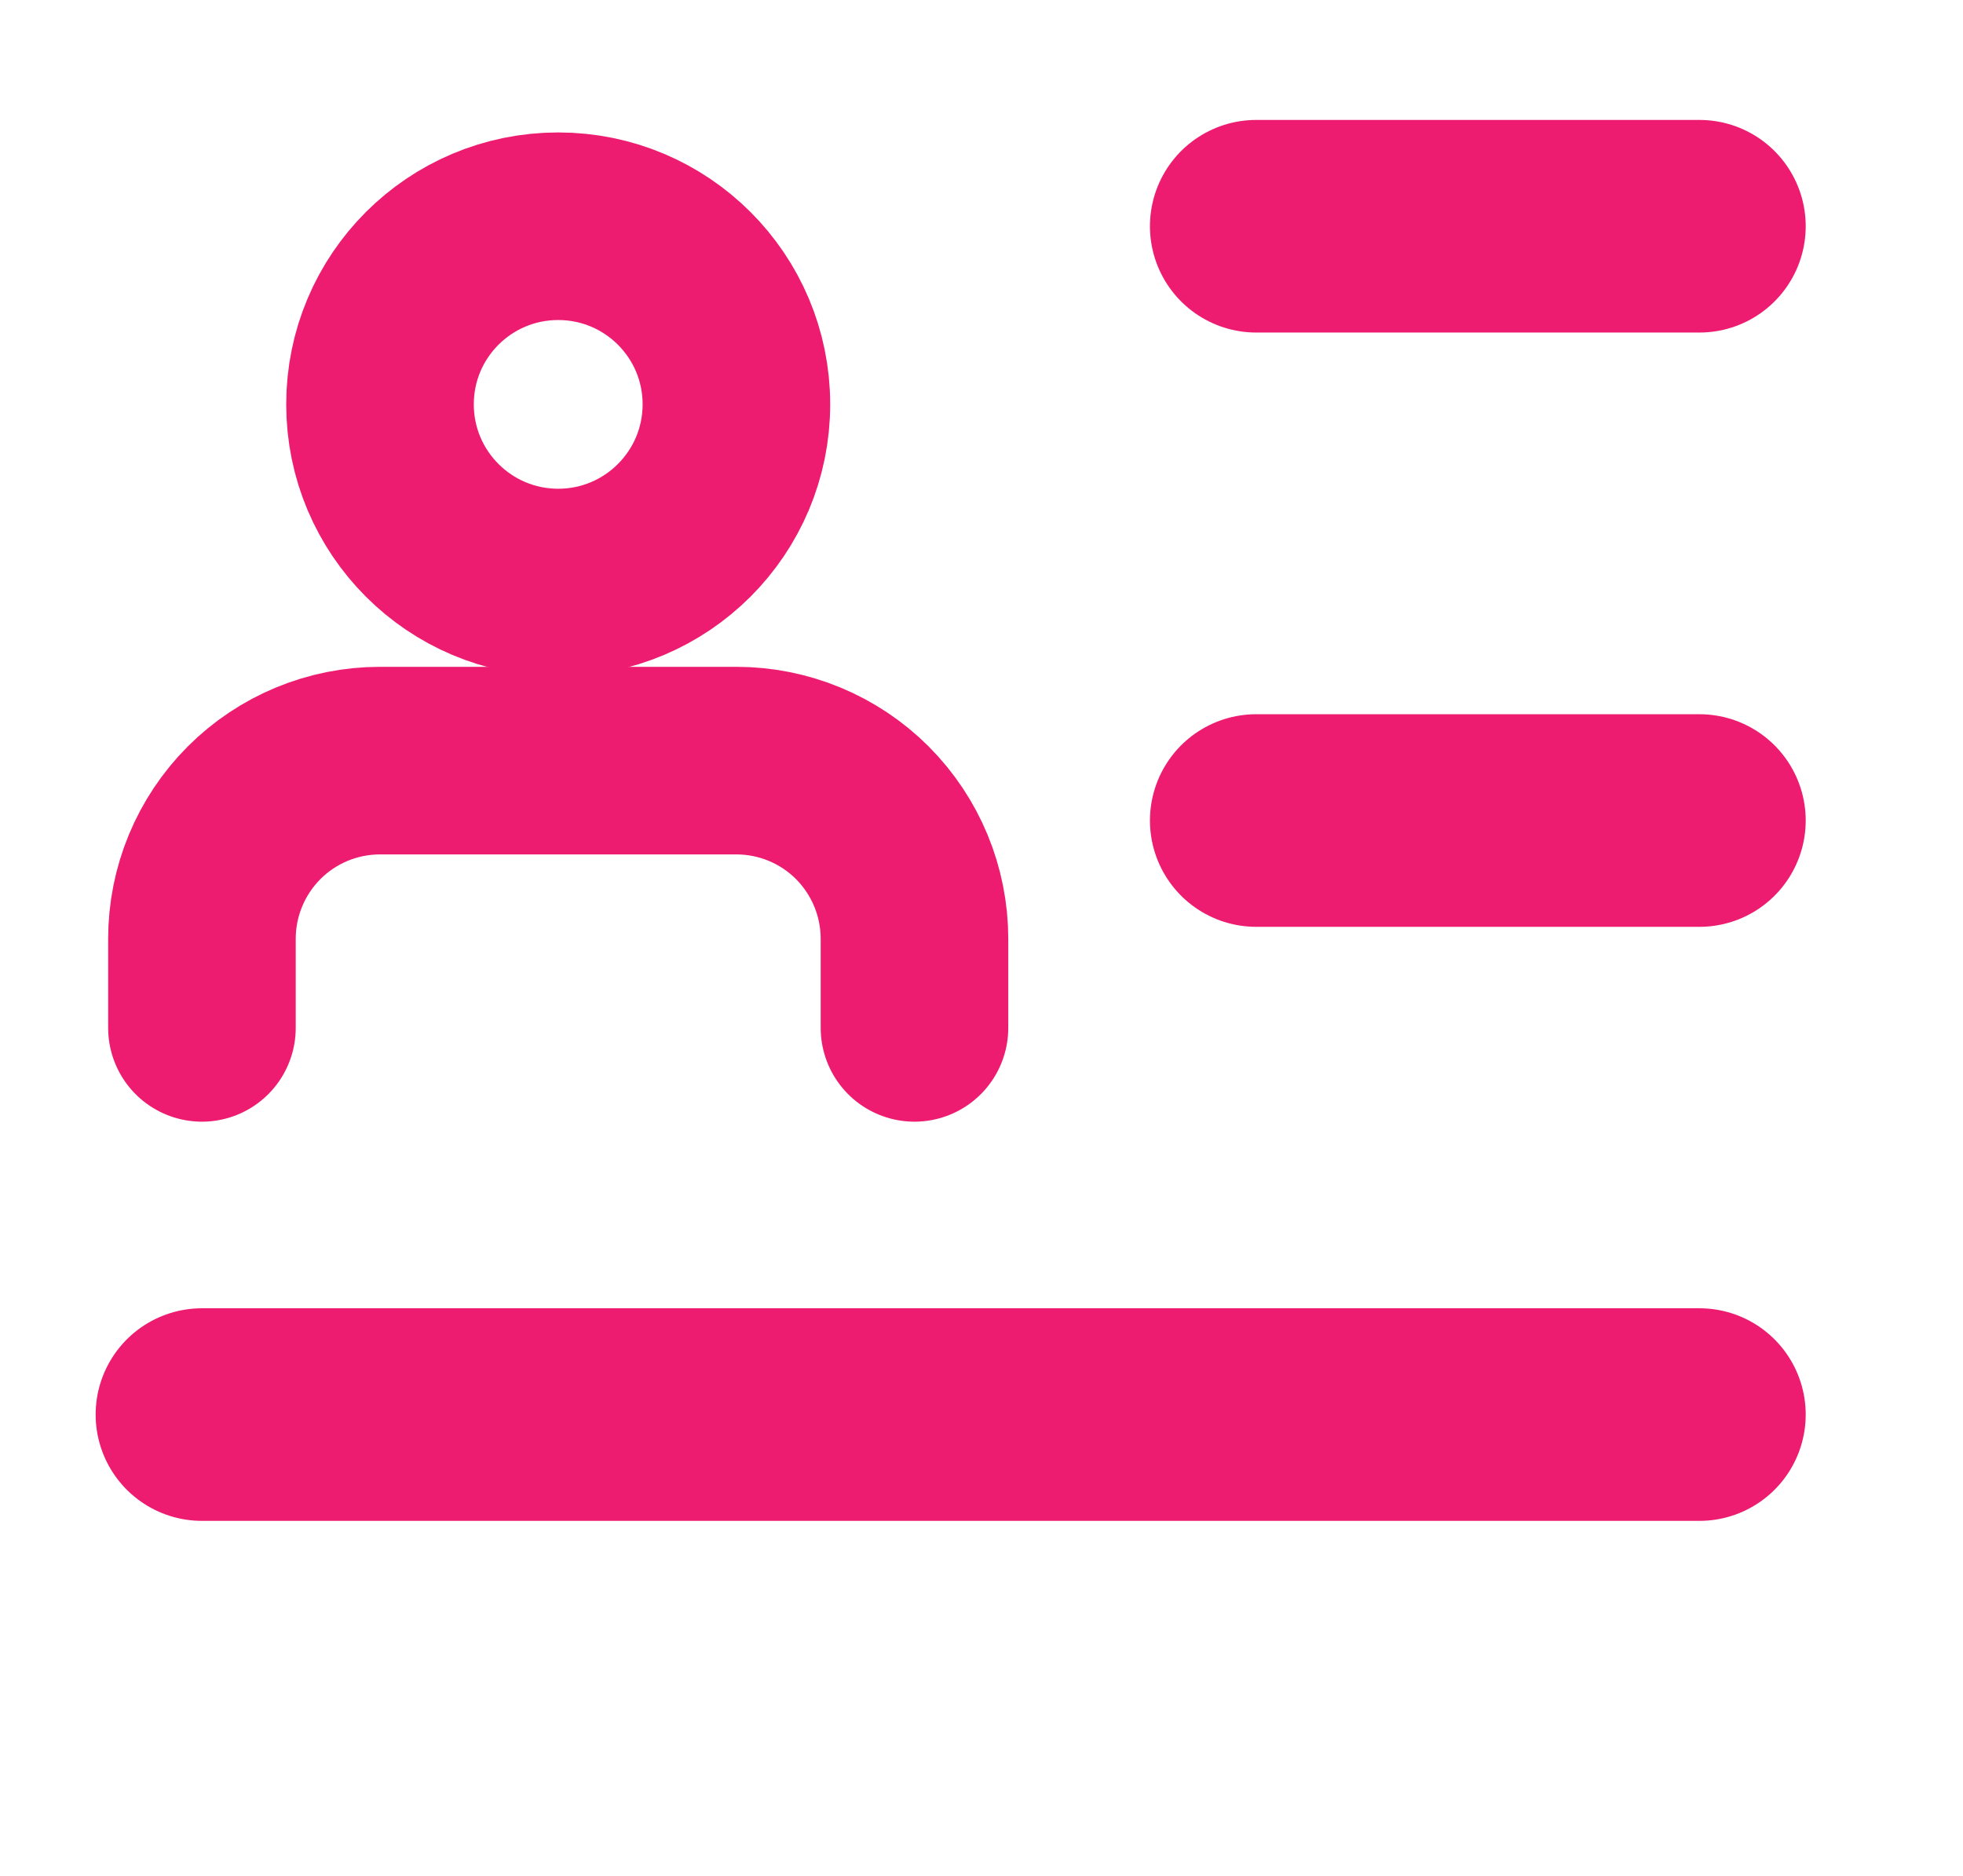 <svg width="45" height="43" viewBox="15 15 15 15"  fill="none" xmlns="http://www.w3.org/2000/svg">
<g filter="url(#filter0_d)">
<path d="M28.241 21.561H24.697" stroke="#ED1C70" stroke-width="1.7" stroke-linecap="round" stroke-linejoin="round"/>
<path d="M28.241 16.809H24.697" stroke="#ED1C70" stroke-width="1.7" stroke-linecap="round" stroke-linejoin="round"/>
<path d="M28.241 26.311L16.266 26.311" stroke="#ED1C70" stroke-width="1.7" stroke-linecap="round" stroke-linejoin="round"/>
</g>
<path d="M21.964 23.219V22.507C21.964 22.129 21.814 21.767 21.547 21.499C21.28 21.232 20.917 21.082 20.54 21.082H17.69C17.312 21.082 16.95 21.232 16.683 21.499C16.416 21.767 16.266 22.129 16.266 22.507V23.219" stroke="#ED1C70" stroke-width="1.5" stroke-linecap="round" stroke-linejoin="round"/>
<path d="M19.115 19.658C19.902 19.658 20.54 19.02 20.54 18.233C20.54 17.446 19.902 16.809 19.115 16.809C18.328 16.809 17.69 17.446 17.69 18.233C17.69 19.02 18.328 19.658 19.115 19.658Z" stroke="#ED1C70" stroke-width="1.5" stroke-linecap="round" stroke-linejoin="round"/>
<defs>
<filter id="filter0_d" x="0.416" y="0.959" width="43.675" height="41.202" filterUnits="userSpaceOnUse" color-interpolation-filters="sRGB">
<feFlood flood-opacity="0" result="BackgroundImageFix"/>
<feColorMatrix in="SourceAlpha" type="matrix" values="0 0 0 0 0 0 0 0 0 0 0 0 0 0 0 0 0 0 127 0"/>
<feOffset/>
<feGaussianBlur stdDeviation="7.5"/>
<feColorMatrix type="matrix" values="0 0 0 0 0.929 0 0 0 0 0.11 0 0 0 0 0.439 0 0 0 0.2 0"/>
<feBlend mode="normal" in2="BackgroundImageFix" result="effect1_dropShadow"/>
<feBlend mode="normal" in="SourceGraphic" in2="effect1_dropShadow" result="shape"/>
</filter>
</defs>
</svg>
